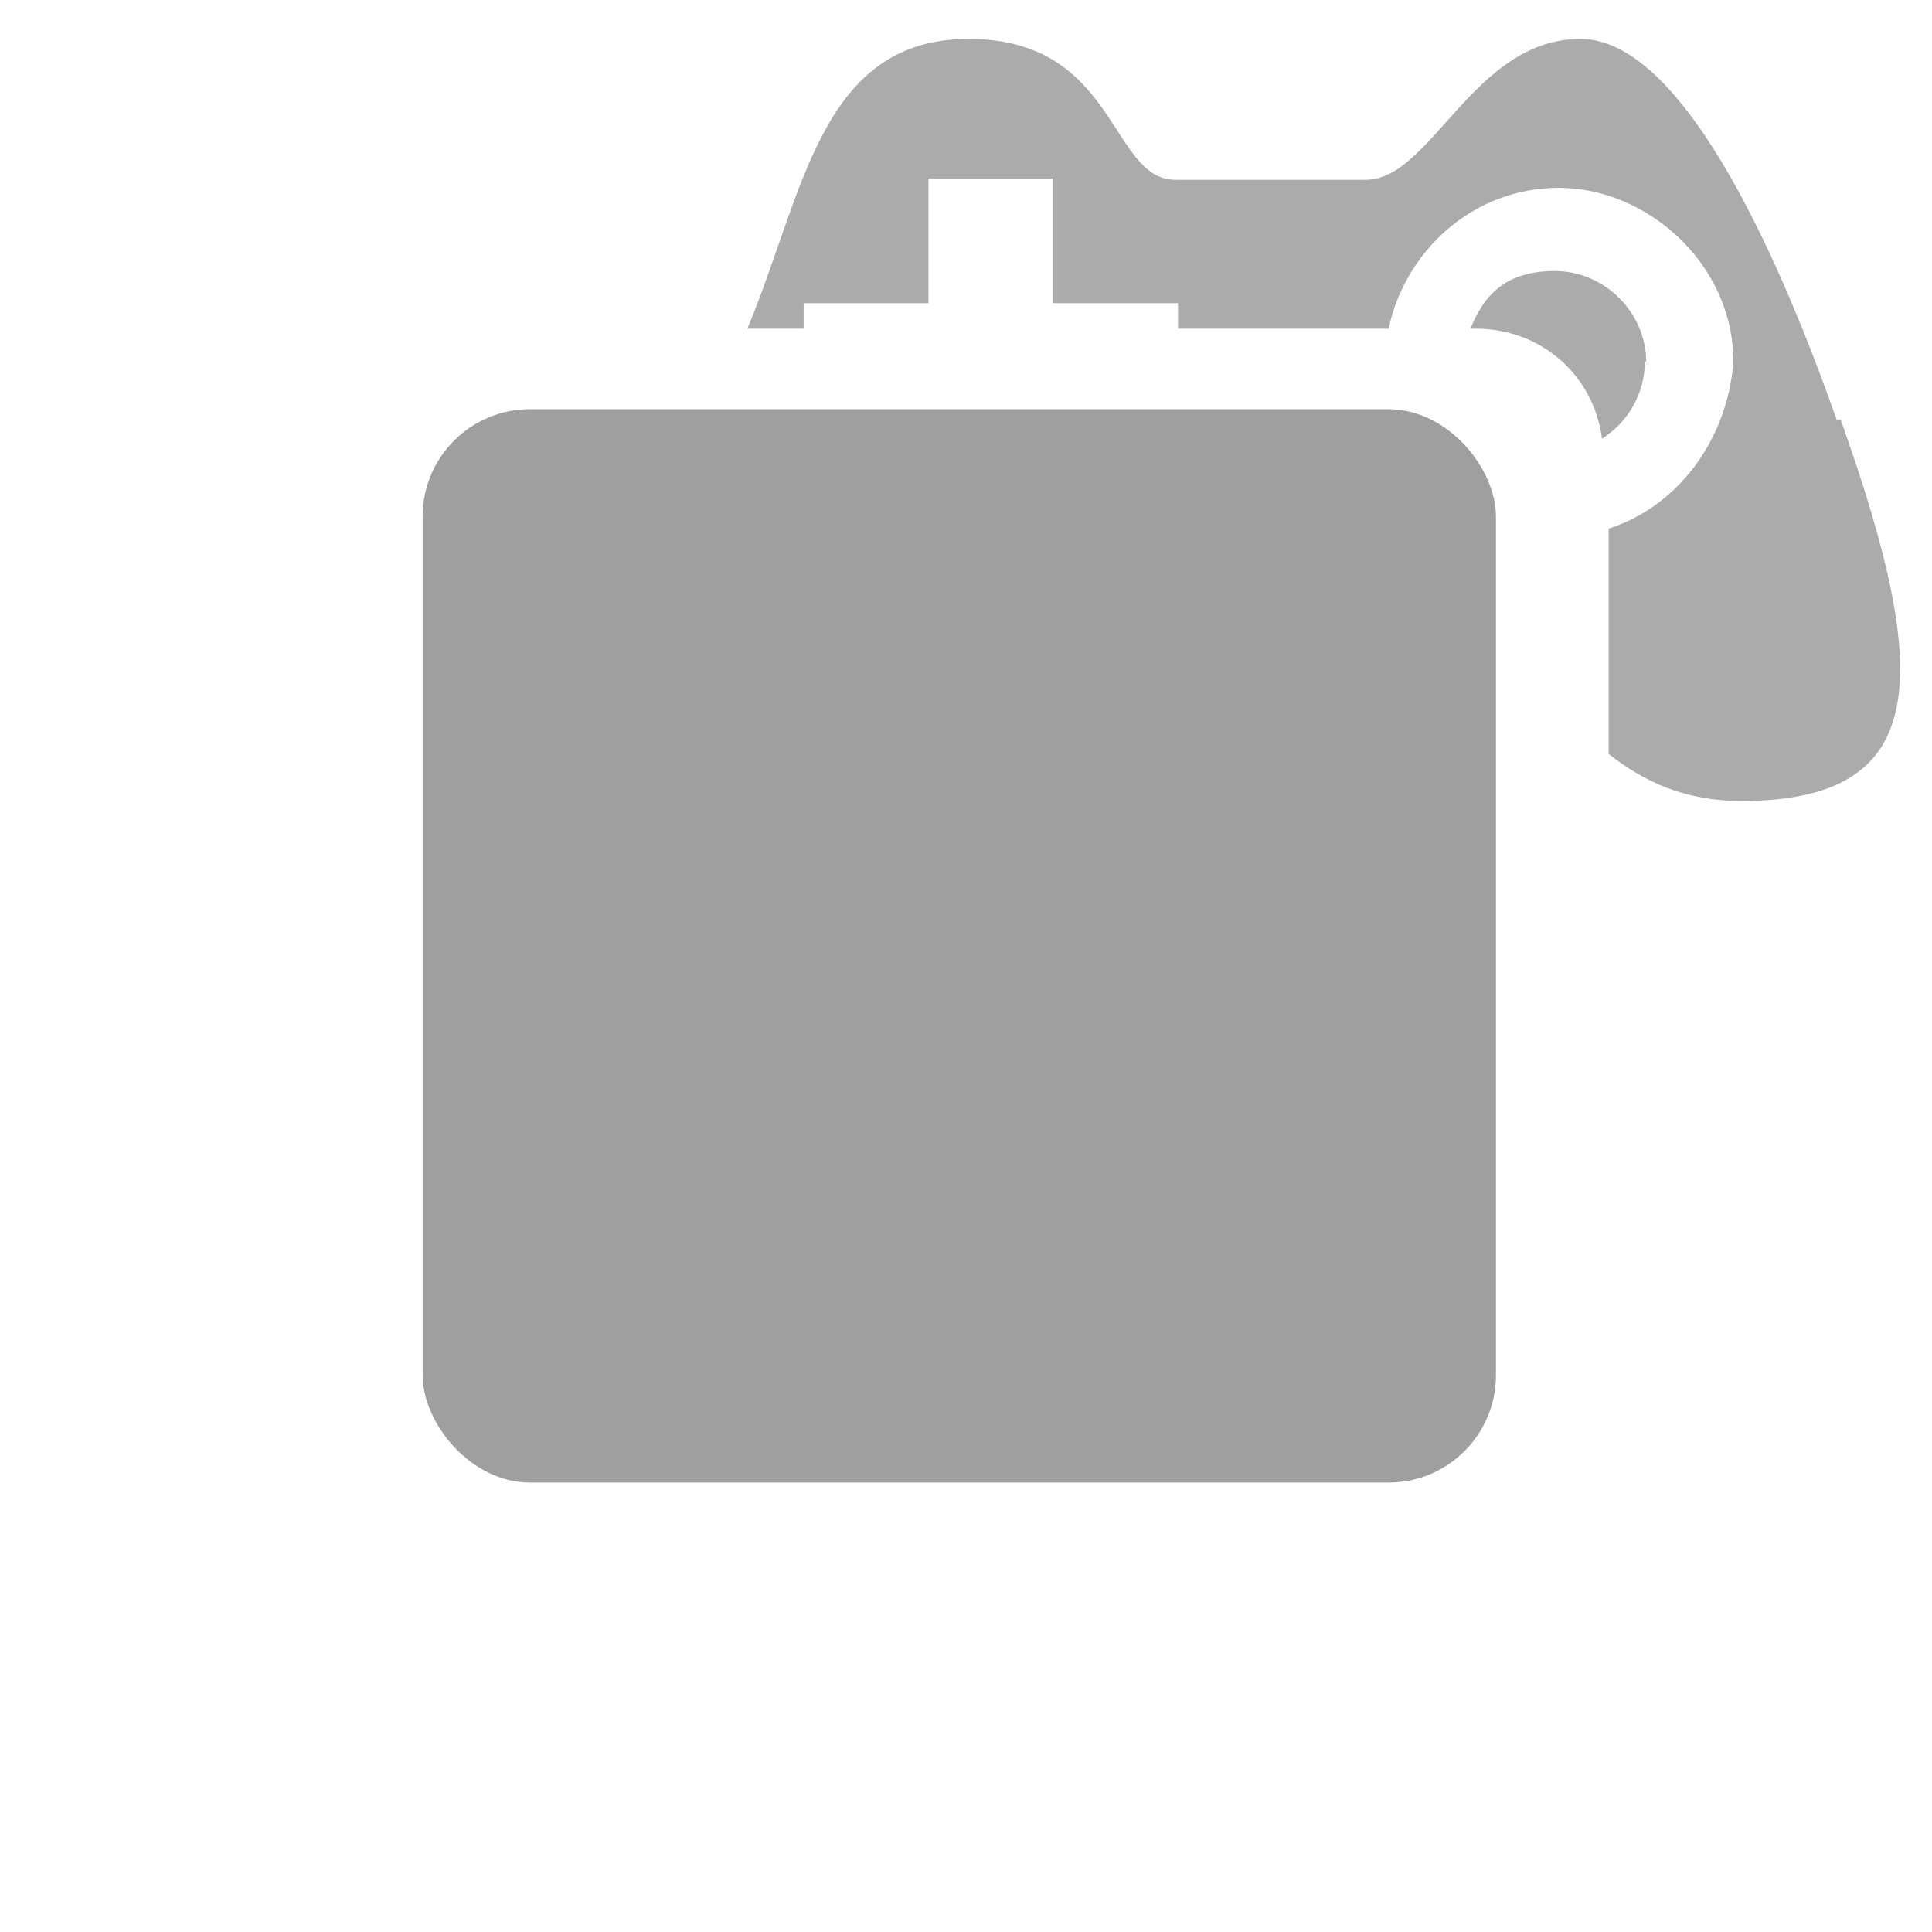 <?xml version="1.0" encoding="UTF-8"?>
<svg xmlns="http://www.w3.org/2000/svg" version="1.1" viewBox="0 0 144 144">
  <defs>
    <style>
      .cls-1 {
        fill: #9f9f9f;
      }

      .cls-1, .cls-2 {
        stroke-width: 0px;
      }

      .cls-2 {
        fill: #595959;
        fill-rule: evenodd;
        opacity: .5;
      }
    </style>
  </defs>
  <path class="cls-2" d="M136.9,31.3c-3.7-10.5-11.1-28.4-19.1-28.4s-11.1,10.5-16,10.5h-14.2c-4.9,0-4.3-10.5-15.4-10.5s-12.3,11.6-16.5,21.6h4.2v-1.9h9.3v-9.3h9.3v9.3h9.3v1.9h15.7c1.2-5.7,6.2-10.5,12.7-10.5s13,5.6,13,13c-.5,6-4.3,10.8-9.3,12.4v16.8c2.7,2.1,5.7,3.5,9.9,3.5,14.2,0,14.2-9.3,7.4-28.4Z"/>
  <path class="cls-2" d="M122.7,27c0-3.7-3.1-6.8-6.8-6.8s-5.3,1.8-6.3,4.3h.4c4.9,0,8.8,3.5,9.4,8.2,1.9-1.2,3.2-3.3,3.2-5.8Z"/>
  <rect class="cls-1" x="31.5" y="30.5" width="80" height="80" rx="8" ry="8"/>
</svg>